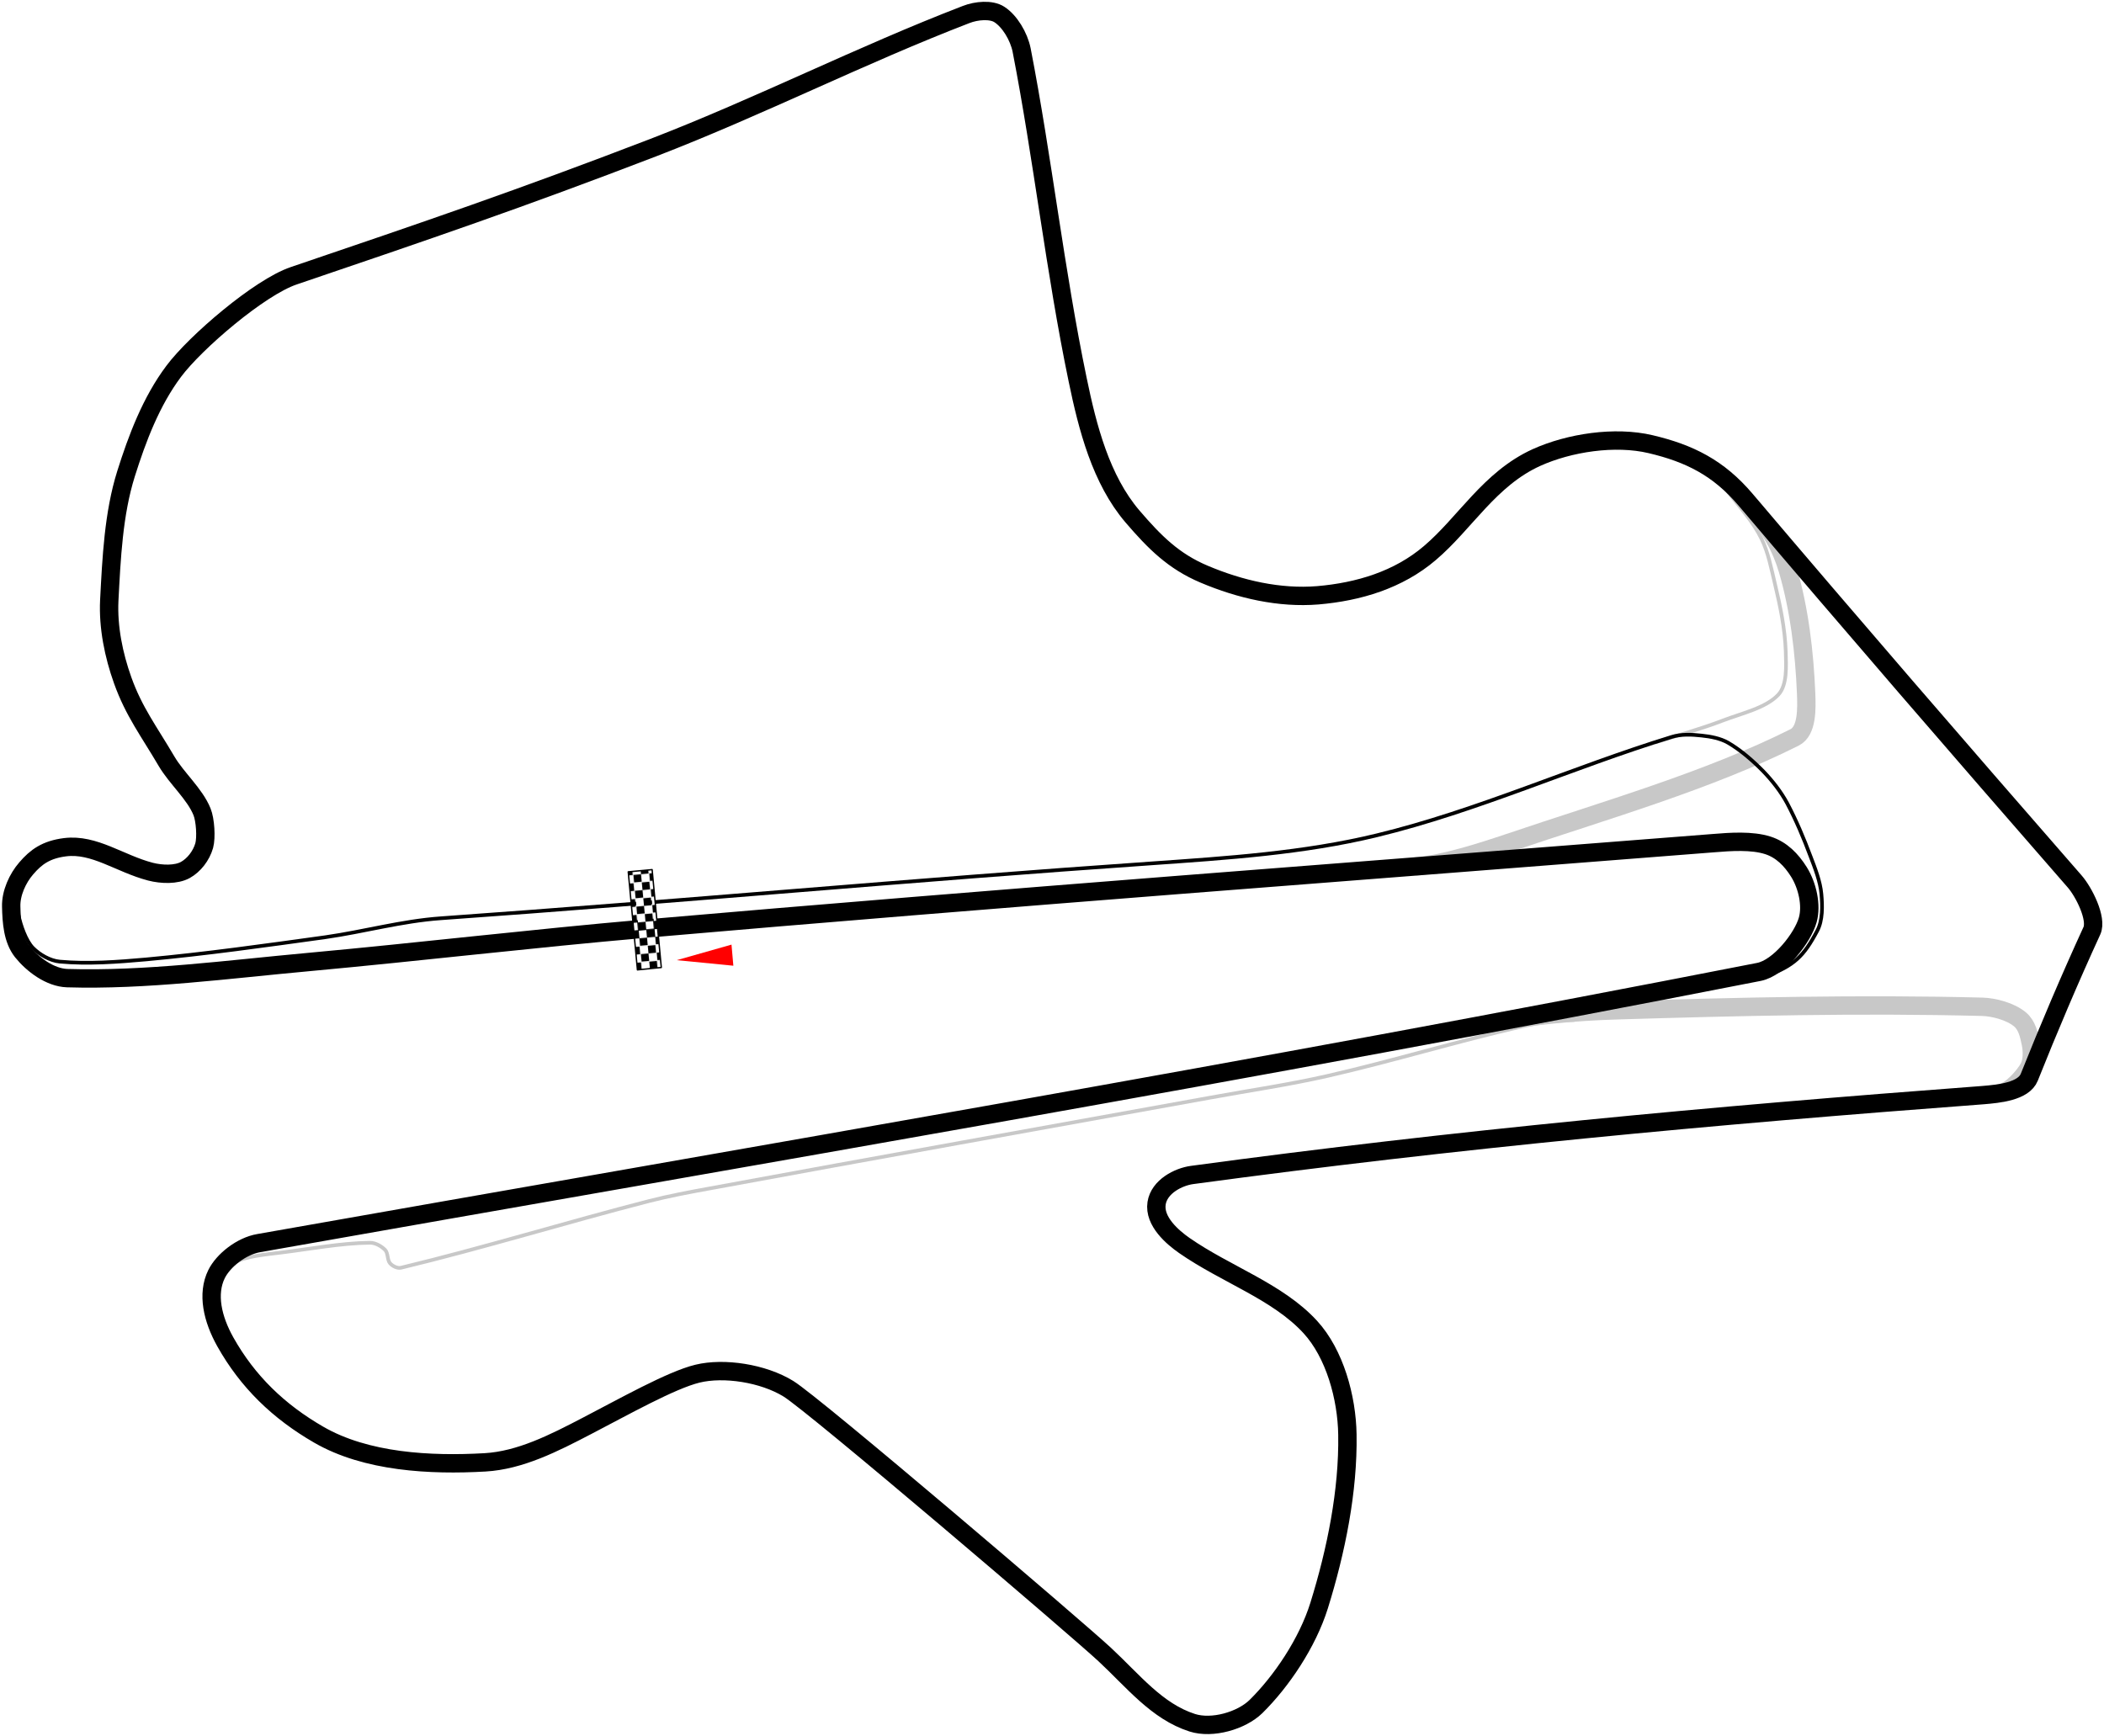 <?xml version="1.0" encoding="utf-8"?>
<!-- Generator: Adobe Illustrator 24.1.1, SVG Export Plug-In . SVG Version: 6.00 Build 0)  -->
<svg version="1.1"
	 id="svg2383" inkscape:output_extension="org.inkscape.output.svg.inkscape" sodipodi:version="0.32" xmlns:cc="http://creativecommons.org/ns#" xmlns:dc="http://purl.org/dc/elements/1.1/" xmlns:inkscape="http://www.inkscape.org/namespaces/inkscape" xmlns:rdf="http://www.w3.org/1999/02/22-rdf-syntax-ns#" xmlns:sodipodi="http://sodipodi.sourceforge.net/DTD/sodipodi-0.dtd" xmlns:svg="http://www.w3.org/2000/svg"
	 xmlns="http://www.w3.org/2000/svg" xmlns:xlink="http://www.w3.org/1999/xlink" x="0px" y="0px" viewBox="0 0 1145.7 945.3"
	 style="enable-background:new 0 0 1145.7 945.3;" xml:space="preserve">
<style type="text/css">
	.st0{fill:none;}
	.st1{fill:#FFFFFF;}
	.st2{fill:none;stroke:#C8C8C8;stroke-width:10;stroke-linejoin:round;}
	.st3{fill:none;stroke:#C8C8C8;stroke-width:2;stroke-linejoin:round;}
	.st4{fill:none;stroke:#000000;stroke-width:10;stroke-linejoin:round;}
	.st5{fill:none;stroke:#000000;stroke-width:2;stroke-linejoin:round;}
	.st6{fill:#FF0000;stroke:#FFFFFF;stroke-width:0.838;stroke-linecap:round;}
	.st7{fill:url(#rect3457_2_);stroke:#000000;stroke-width:0.75;stroke-linecap:round;stroke-linejoin:round;}
</style>
<pattern  y="945.3" width="18.2" height="18.1" patternUnits="userSpaceOnUse" id="rect3457_1_" viewBox="0 -18.2 18.2 18.1" style="overflow:visible;">
	<g>
		<rect x="0" y="-18.2" class="st0" width="18.2" height="18.1"/>
		<g>
			<rect x="0" y="-18.2" class="st0" width="18.2" height="18.1"/>
			<g id="g4907_2_" transform="translate(-1025.535,-1215.281)">
				<rect id="rect4899_2_" x="1025.5" y="1197.1" width="18.2" height="18.1"/>
				<rect id="rect4903_2_" x="1025.5" y="1197.1" class="st1" width="9.1" height="9.1"/>
				<rect id="rect4905_2_" x="1034.6" y="1206.2" class="st1" width="9.1" height="9.1"/>
			</g>
		</g>
	</g>
</pattern>
<path id="path4138" sodipodi:nodetypes="csssss" class="st2" d="M953,275.2c11.4,12.8,16.9,23,20.5,35.1c6.3,21.4,9.1,45.1,10,67.4
	c0.3,8.1,0.7,20.4-6.3,23.9c-47,23.6-103.3,39.7-155.6,57.4c-14.8,5-35.7,11.7-50.9,12.9"/>
<path id="path4140" sodipodi:nodetypes="cssssss" class="st2" d="M810.1,557.6c22-4.4,47.3-6.7,70.6-7.4c67.1-2,131.9-3.6,198.8-1.9
	c6.1,0.2,15.1,2.4,20.5,6.9c3.8,3.2,4.9,8.5,5.8,12.8c0.9,4.2,1,9.6-0.9,13.3c-2.5,4.8-9.9,12.9-15,13.9"/>
<path id="path4144" sodipodi:nodetypes="csssssssssss" class="st3" d="M127.8,687.8c4.1-3.5,18.5-4.8,24.8-5.6
	c16.4-2,32.8-5.2,48.9-5.4c3,0,6.2,1.9,8.2,3.9c1.7,1.7,1.1,5.5,2.7,7.3c1.3,1.5,4,2.9,6,2.4c44.9-10.8,89.9-24.7,135-36.3
	c11-2.8,22.1-4.9,33.2-6.9c90.9-16.8,181.9-33,272.8-49.5c21.3-3.9,42.7-7,63.7-11.8c35.4-8.1,70.3-18.8,105.7-26.9
	c9.2-2.1,18.7-3.5,28.5-3.5"/>
<path id="path4146" sodipodi:nodetypes="cssssss" class="st3" d="M940.8,267.7c6.7,8.6,13.9,16.5,18.4,25.7
	c3.7,7.5,5.3,16.2,7.3,24.5c2.9,12.2,5.5,24.6,5.9,36.9c0.2,7.9,0.9,18.3-4.1,23.6c-6.8,7.2-19.7,10-29.9,13.9
	c-12.2,4.7-24.9,8.2-37.4,12.1"/>
<path id="track" sodipodi:nodetypes="csssssssssssssssssssssssssssssssssssssssszzzssssssssssss" class="st4" d="M350.8,505.8
	c-60.9,5.3-121.6,12.5-182.5,18.1c-43.9,4-89.1,10.1-131.7,8.8c-9.3-0.3-18.8-7.4-24.5-14.5c-5.2-6.6-5.8-16-6-24.5
	c-0.2-7.3,3.5-15.4,8.2-20.8c5.4-6.3,10.9-10.2,21.1-11.5c16-2,29.7,8.9,46.5,13.3c6.2,1.6,14.1,1.8,19-0.9
	c4.7-2.6,8.7-7.7,10.3-13.3c1.2-4.4,0.6-14-1.2-18.4c-3.9-9.7-13.9-18.3-19.3-27.5c-9.5-16.2-17.8-27-23.9-44.1
	c-4.9-13.7-8-28.9-7.3-43.5c1.2-22.9,2.3-47.2,9.1-68.9c6.1-19.4,13.7-39.5,26-55.9c11.8-15.8,46.7-45.7,65.3-52
	c73-24.8,123.2-41.9,195.8-69.8c57.6-22.2,113.2-50.5,170.4-72.5c5.6-2.2,13.7-2.9,18.1,0c5.6,3.6,10.6,11.9,12.1,19.3
	c11.5,59.1,18.2,120.3,30.5,179.5c5.4,26.2,12.7,54.5,29.9,74.6c12.1,14.1,22.4,24.4,39,31.4c19.6,8.3,41,13.2,61.9,11.5
	c22.2-1.9,43.9-8.4,61-23c19.2-16.3,32.5-40.4,58-52c17.9-8.1,42.8-11.9,62.2-7.3c21.2,5,37,12.9,51.7,30.2
	c58.9,69.4,113.1,132.1,179.2,207.9c5,5.7,12.4,20.3,9.4,26.9c-11.9,25.9-23.7,53.7-34.1,79.8c-3.1,7.7-16.6,9-25.1,9.7
	c-149.3,11.2-286.8,24-430.8,43.5c-7.4,1-17.9,6.3-19.3,15.4c-1.5,9.9,8.8,18.6,15.1,23c22.7,15.8,50.8,25,68.6,44.4
	c13.3,14.5,19.9,38.4,20.2,58.6c0.5,30.6-6.1,63.2-15.4,93.1c-6.4,20.5-20.6,41.4-34.4,55c-7.9,7.7-23.8,12.3-34.7,8.8
	c-19.3-6.2-32.1-22.7-47.7-37.2c-15.4-14.3-158-136-172.2-144.7c-13.8-8.5-35.2-11.7-49.5-8.2c-14.4,3.5-40.6,18.3-60.1,28.4
	c-18.2,9.5-36.5,18.8-55.6,19.9c-29.7,1.7-64.7-0.1-90.6-15.1c-21.8-12.6-38.6-28.8-50.8-50.5c-7-12.5-10.1-26.1-4.8-36.9
	c3.7-7.5,13.6-15.3,23-16.9c276.6-48.9,540.7-93.6,816.9-147.7c11.1-2.2,23.9-18.6,26.6-28.4c2.2-7.9-0.2-18.6-4.8-26
	c-4.2-6.7-9.5-12.1-16.9-14.5c-8.7-2.8-20.3-2-29.9-1.2C737.7,474.6,545.3,488.9,350.8,505.8z"/>
<path id="pit" sodipodi:nodetypes="cssssssssssssssss" class="st5" d="M961.9,531.5c15-5.6,20.3-10.7,27.6-24.5
	c3.1-5.7,2.9-13.7,2.3-20.2c-0.6-6.7-3.4-13.9-5.9-20.4c-3.7-9.9-7.8-19.6-12.7-28.9c-3.4-6.3-8-12.2-13-17.4
	c-5.7-5.8-12.2-11.5-19.2-15.6c-4.2-2.4-9.5-3.4-14.4-3.9c-5.4-0.6-11.2-0.9-16.5,0.8c-53.7,16.5-105.8,40.3-160.3,53.5
	c-39.9,9.7-81.7,12.4-122.8,15.3c-130.7,9-258.2,20.8-387,29.9c-21.2,1.5-41.8,7.3-62.8,10.3c-32.5,4.5-65,9.1-97.6,12.1
	c-15.6,1.4-31.8,2.6-47.1,1.2c-5.3-0.5-10.9-3.8-14.5-7.4c-3.9-3.9-6.8-12.5-7.9-17.8"/>
<path id="path3463" inkscape:flatsided="true" inkscape:randomized="0" inkscape:rounded="0" sodipodi:arg1="0.52359878" sodipodi:arg2="1.5707963" sodipodi:cx="1683.6964" sodipodi:cy="1391.4535" sodipodi:r1="14.134234" sodipodi:r2="7.0671172" sodipodi:sides="3" sodipodi:type="star" class="st6" d="
	M398.7,513.9l1.1,12.5l-33.5-3.3L398.7,513.9z"/>
<pattern  id="rect3457_2_" xlink:href="#rect3457_1_" patternTransform="matrix(0.454 -4.283991e-02 4.283991e-02 0.454 -9093.427 7622.394)">
</pattern>
<polygon id="rect3457" class="st7" points="342.1,474.8 355.1,473.6 360.1,526.9 347.1,528.2 "/>
</svg>
